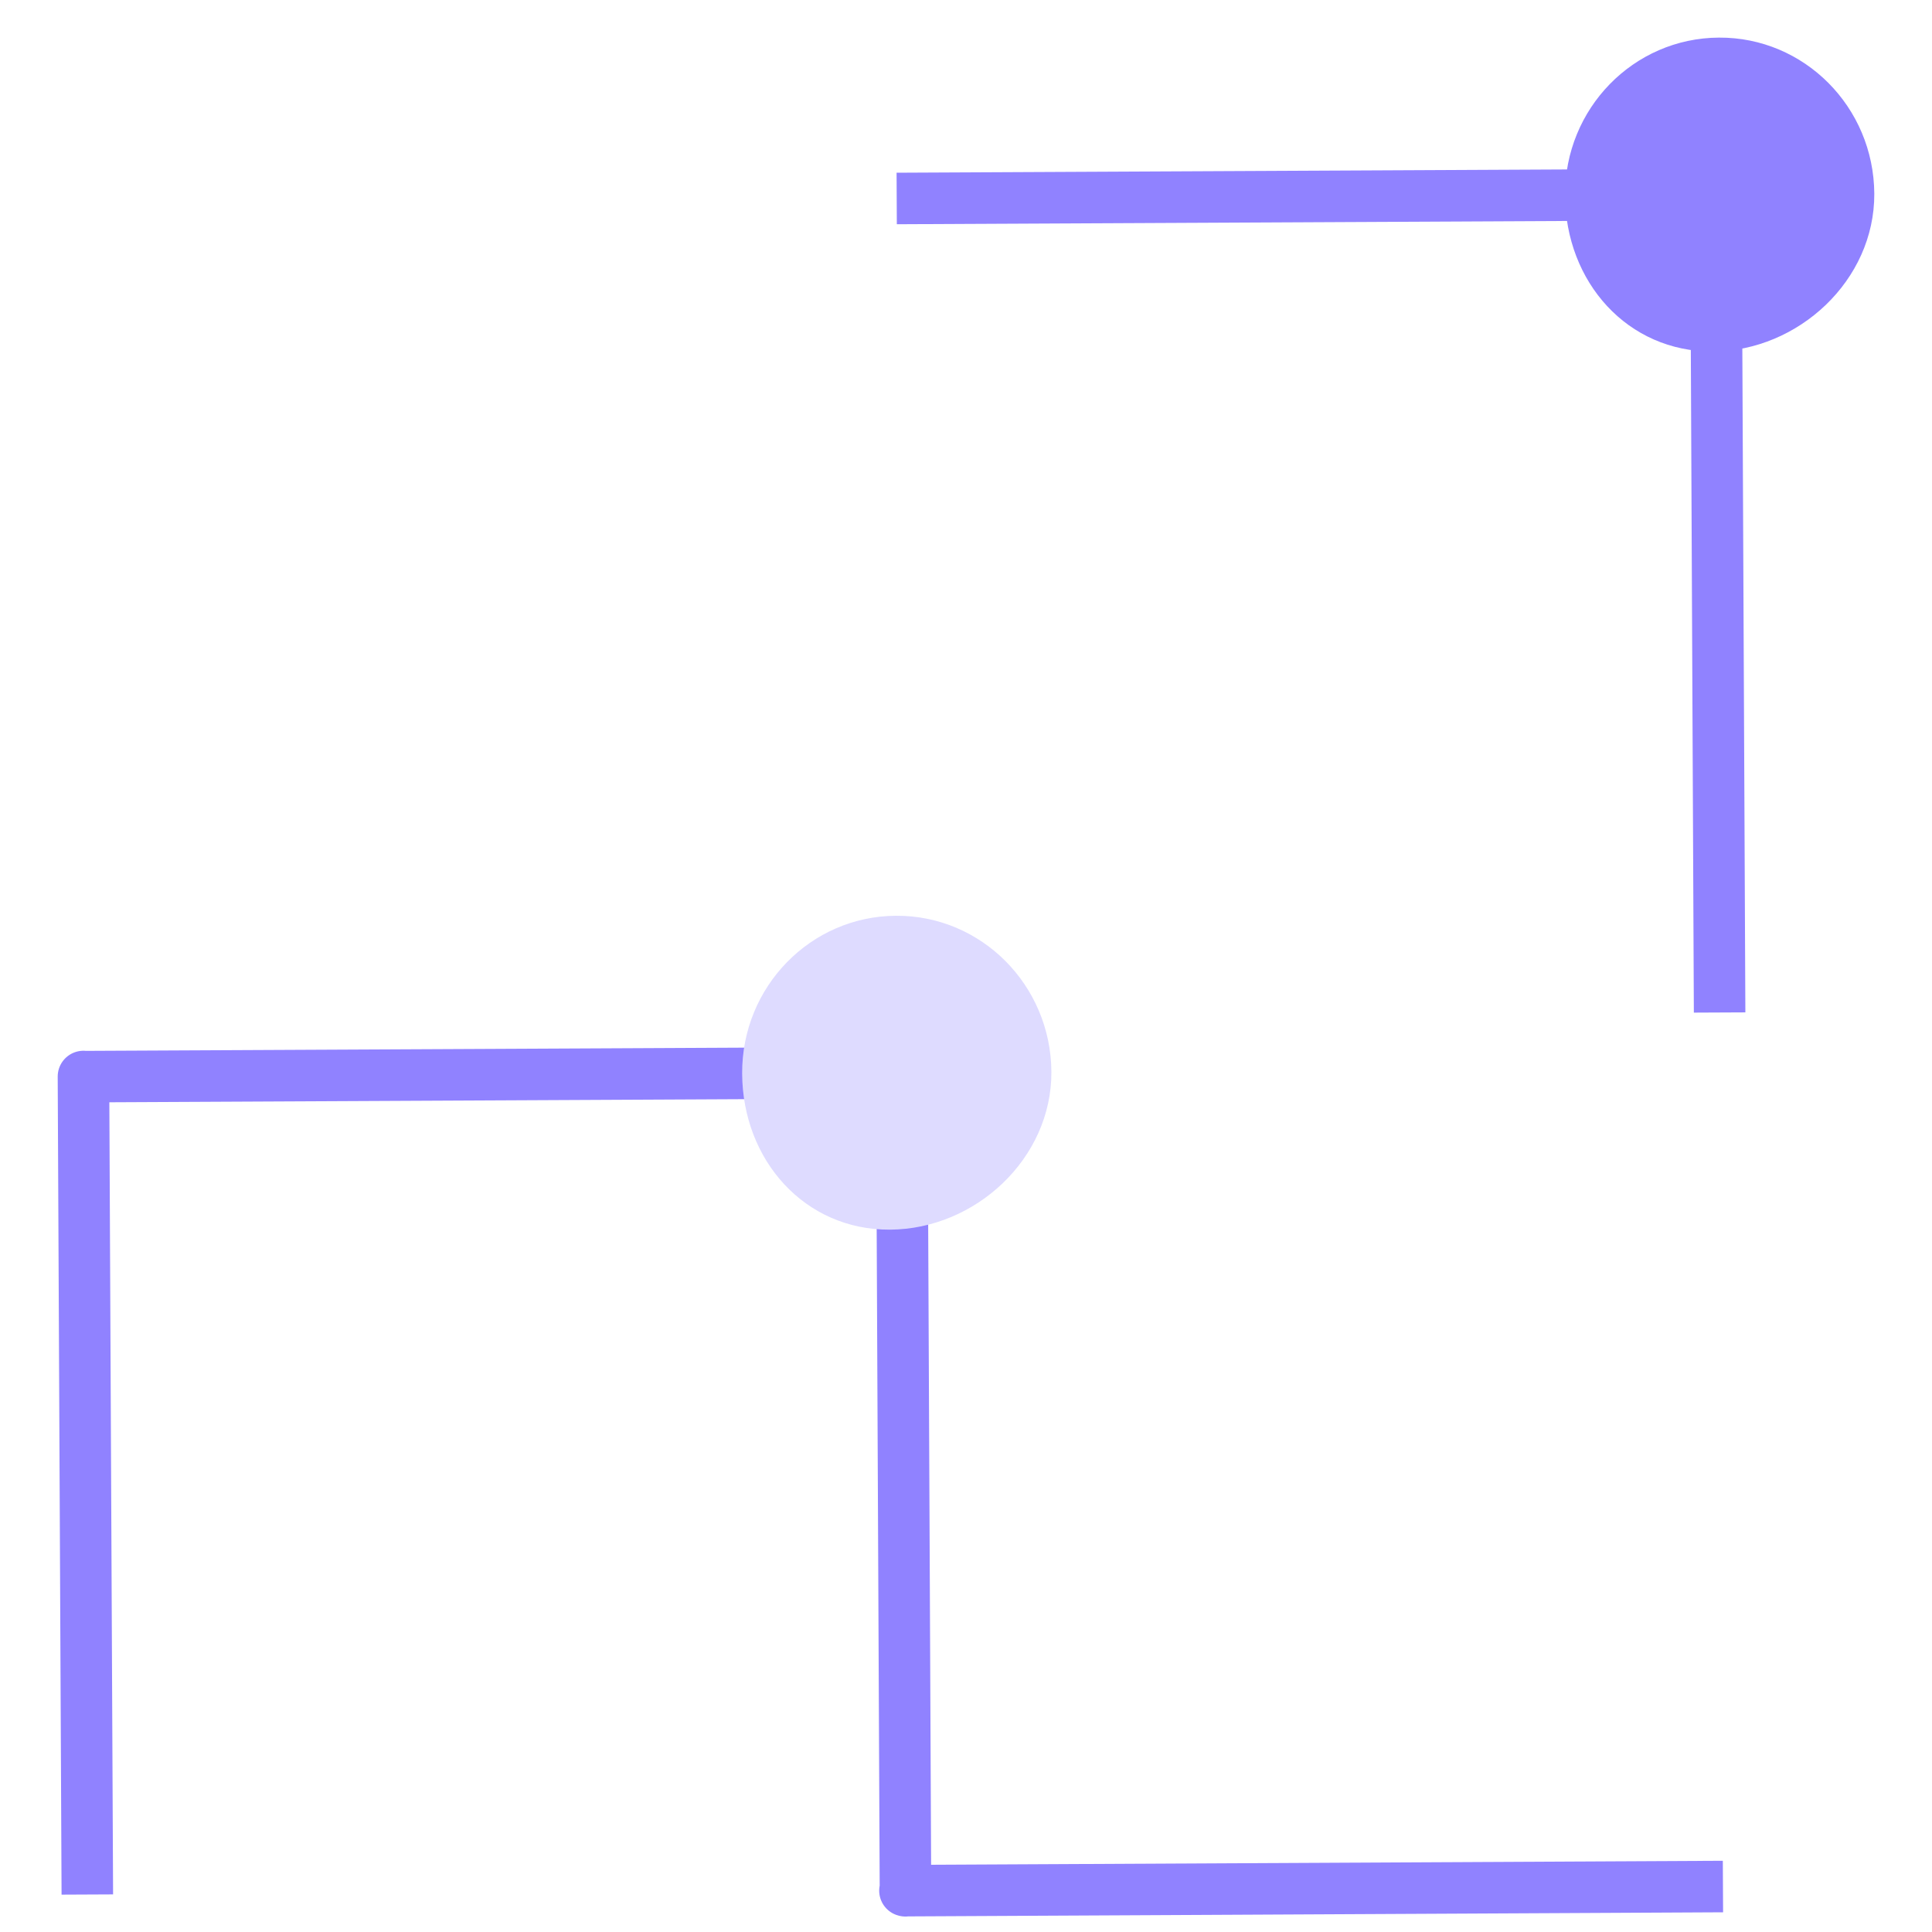<?xml version="1.0" encoding="utf-8"?>
<!-- Generator: Adobe Illustrator 23.0.1, SVG Export Plug-In . SVG Version: 6.00 Build 0)  -->
<svg version="1.1" id="Layer_1" xmlns="http://www.w3.org/2000/svg" xmlns:xlink="http://www.w3.org/1999/xlink" x="0px" y="0px"
	 viewBox="0 0 150 150" style="enable-background:new 0 0 150 150;" xml:space="preserve">
<style type="text/css">
	.st0{fill:none;stroke:#9082FF;stroke-width:4;stroke-linejoin:round;stroke-miterlimit:10;}
	.st1{fill:#9082FF;}
	.st2{fill:#DEDBFF;}
</style>
<polyline class="st0" points="69.62,15.41 133.13,15.1 133.22,15.1 133.51,78.61 "/>
<polyline class="st0" points="6.78,147.09 6.48,83.58 6.5,83.59 70.01,83.28 70.01,83.29 70.3,146.8 70.26,146.79 133.77,146.47 "/>
<path class="st1" d="M145.52,15.04c0.03,6.73-5.9,12.21-12.53,12.25s-11.45-5.4-11.48-12.13s5.32-12.21,11.95-12.24
	C140.08,2.88,145.48,8.31,145.52,15.04z"/>
<path class="st2" d="M81.63,83.22c0.03,6.73-5.9,12.21-12.53,12.25s-11.45-5.4-11.48-12.13c-0.03-6.73,5.32-12.21,11.95-12.24
	C76.19,71.06,81.59,76.49,81.63,83.22z"/>
</svg>
